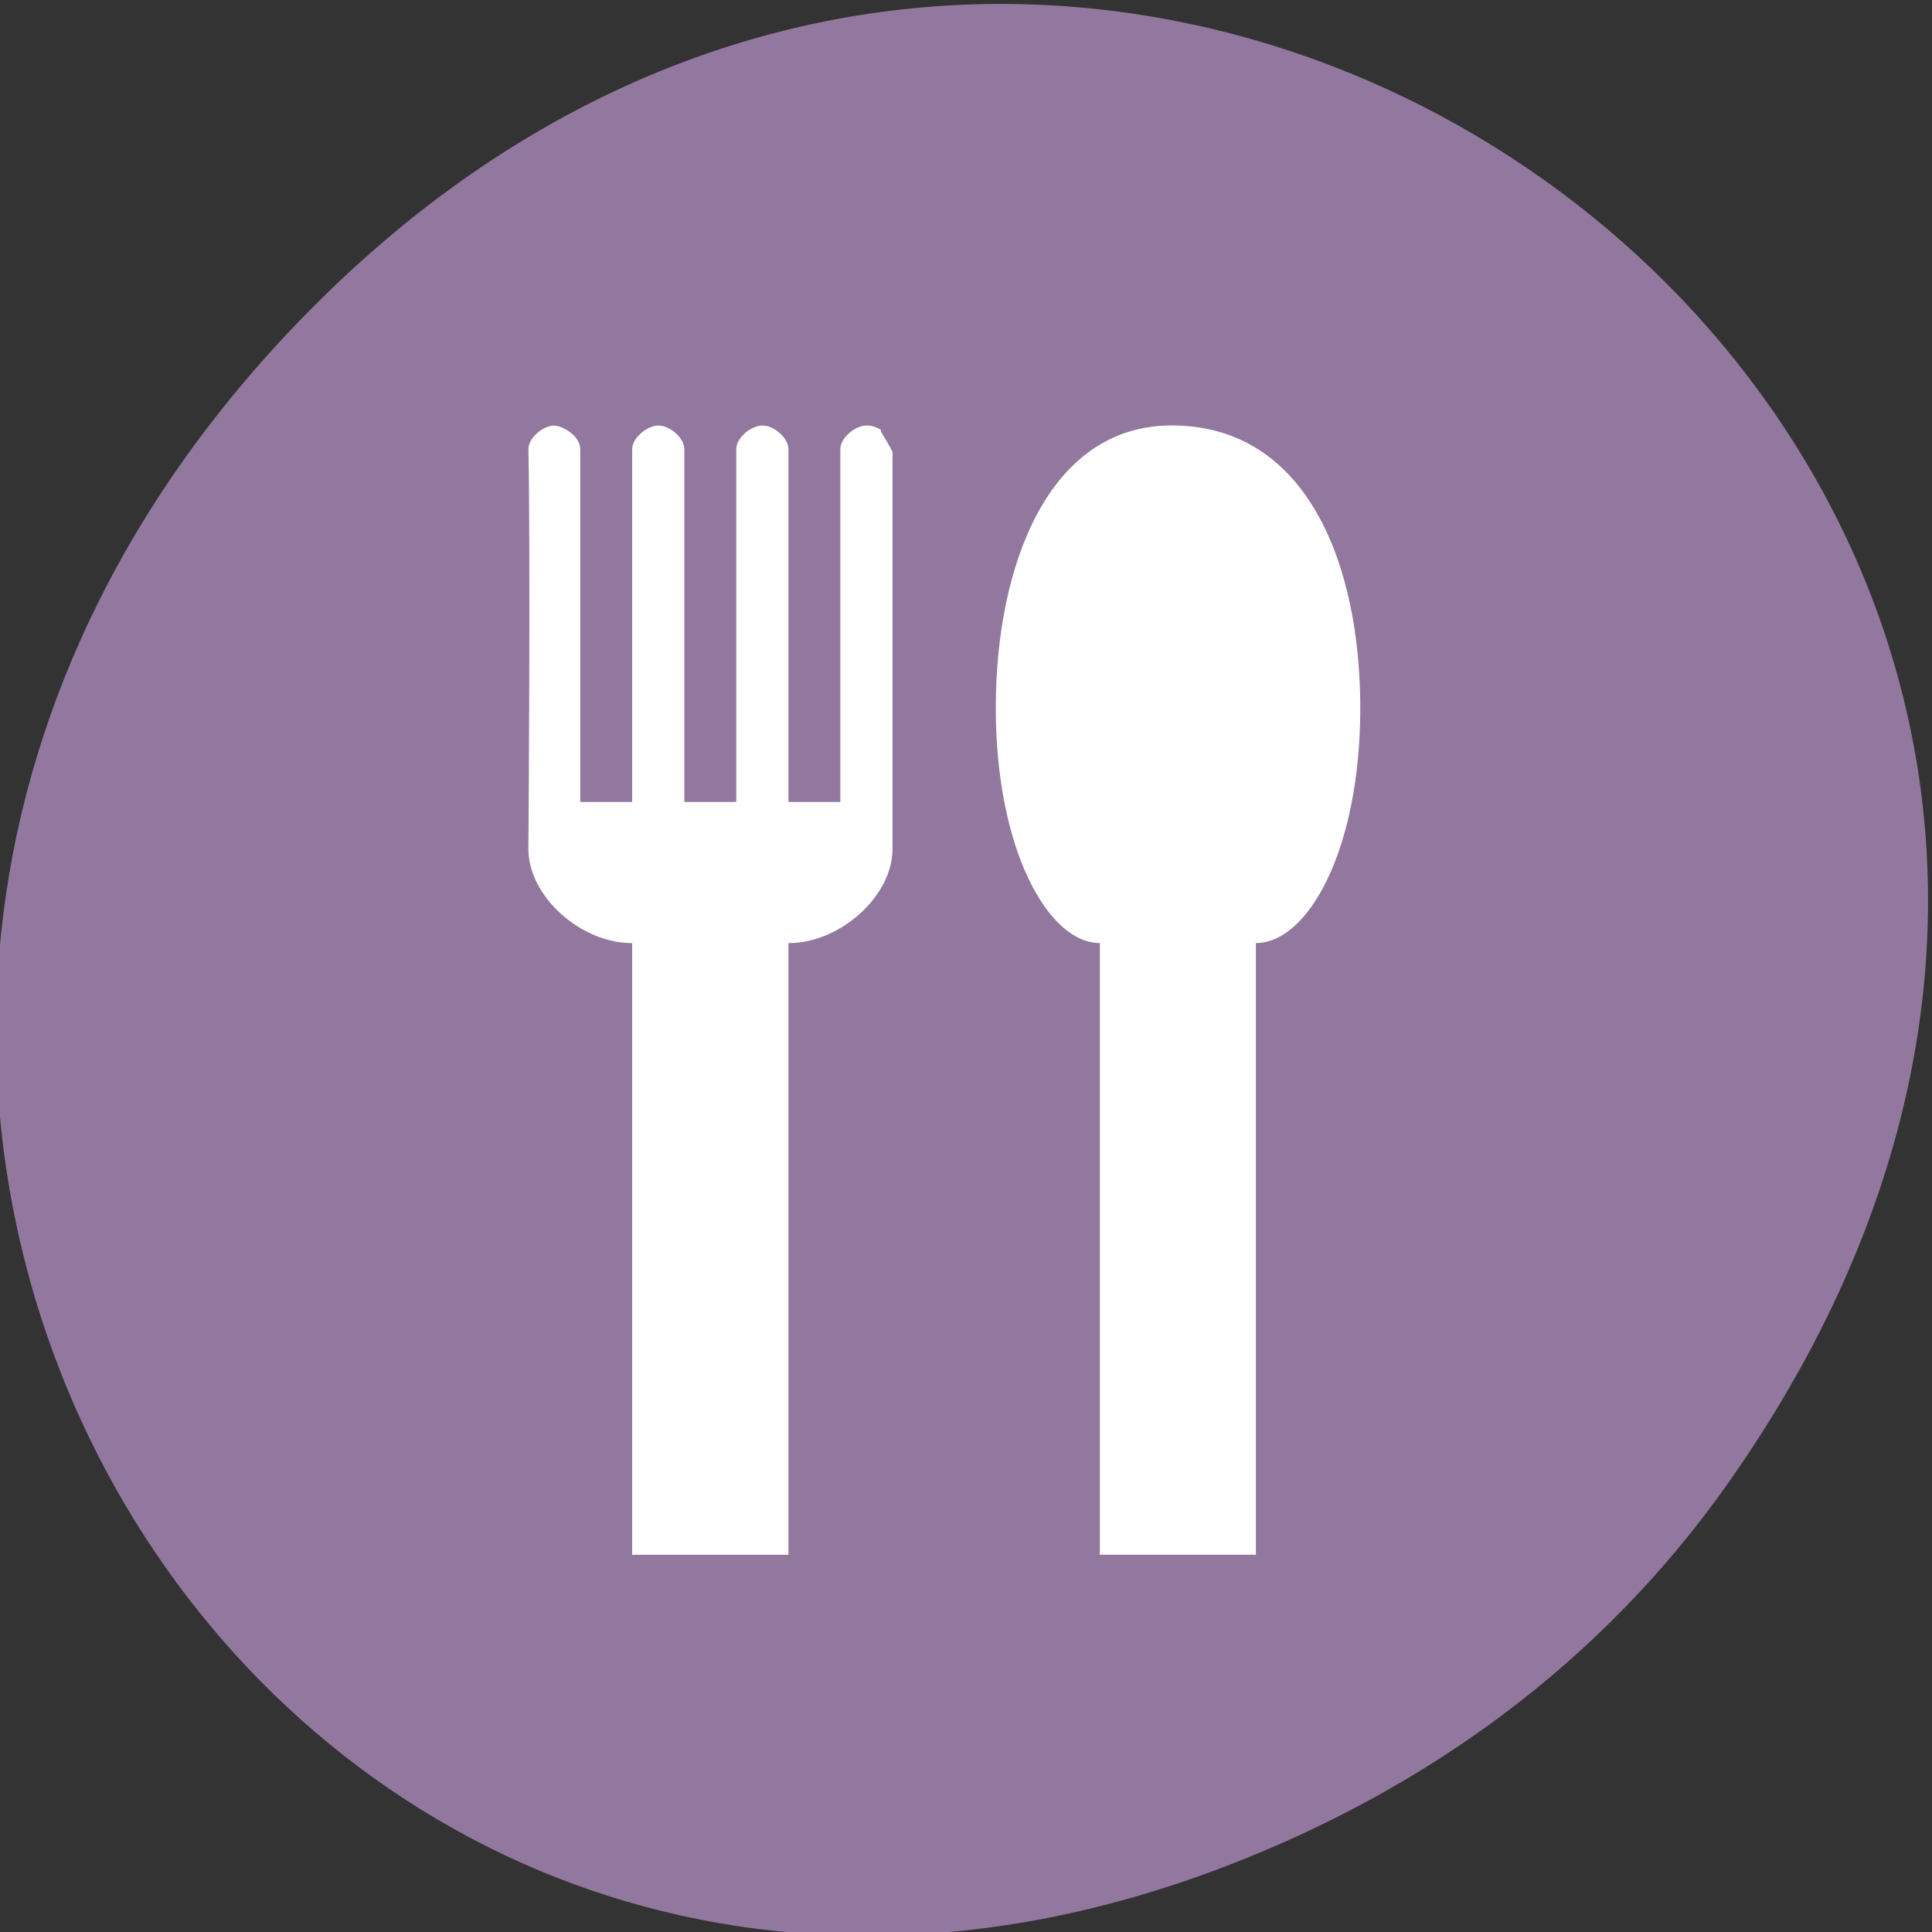 <svg xmlns="http://www.w3.org/2000/svg" viewBox="0 0 24 24"><rect x="0" y="0" width="24" height="24" fill="#333333" stroke="none"/><defs><clipPath id="0"><path d="m 12 5 h 5 v 15 h -5"/></clipPath><clipPath id="1"><path d="m 24.01 -0.559 h -24.555 c -1.426 0 -2.586 1.047 -2.586 2.34 v 22.21 c 0 1.289 1.16 2.336 2.586 2.336 h 24.555 c 1.426 0 2.586 -1.047 2.586 -2.336 v -22.21 c 0 -1.293 -1.16 -2.34 -2.586 -2.34"/></clipPath><clipPath id="2"><path d="m 6 5 h 6 v 15 h -6"/></clipPath></defs><path d="m 21.477 18.41 c 8.633 -12.277 -7.305 -24.715 -17.473 -14.711 c -9.578 9.422 -0.699 24.06 11.223 19.484 c 2.484 -0.953 4.668 -2.52 6.25 -4.773" fill="#92789e"/><g clip-path="url(#0)"><g clip-path="url(#1)"><path d="m 16.898 8.793 c 0 1.754 -0.645 2.922 -1.297 2.922 v 7.598 h -1.938 v -7.598 c -0.645 0 -1.293 -1.168 -1.293 -2.922 c 0 -1.754 0.648 -3.508 2.184 -3.508 c 1.699 0 2.344 1.754 2.344 3.508" fill="#fff" fill-rule="evenodd"/></g></g><g clip-path="url(#2)"><g clip-path="url(#1)"><path d="m 10.762 5.285 c 0.059 0 0.129 0.02 0.18 0.055 c 0.004 0.004 0 0.016 0 0.02 c 0.051 0.082 0.102 0.168 0.145 0.254 v 4.934 c 0 0.582 -0.648 1.168 -1.293 1.168 v 7.598 h -1.941 v -7.598 c -0.645 0 -1.289 -0.586 -1.289 -1.168 c 0 0 0.027 -3.637 0 -4.969 c 0 -0.137 0.176 -0.289 0.32 -0.293 c 0.137 0.012 0.324 0.145 0.324 0.293 v 4.383 h 0.645 v -4.383 c 0 -0.137 0.18 -0.289 0.324 -0.293 c 0.148 0 0.324 0.156 0.324 0.293 v 4.383 h 0.645 v -4.383 c 0 -0.137 0.176 -0.289 0.324 -0.293 c 0.148 0 0.324 0.156 0.324 0.293 v 4.383 h 0.645 v -4.383 c 0 -0.137 0.176 -0.289 0.324 -0.293" fill="#fff" fill-rule="evenodd"/></g></g></svg>